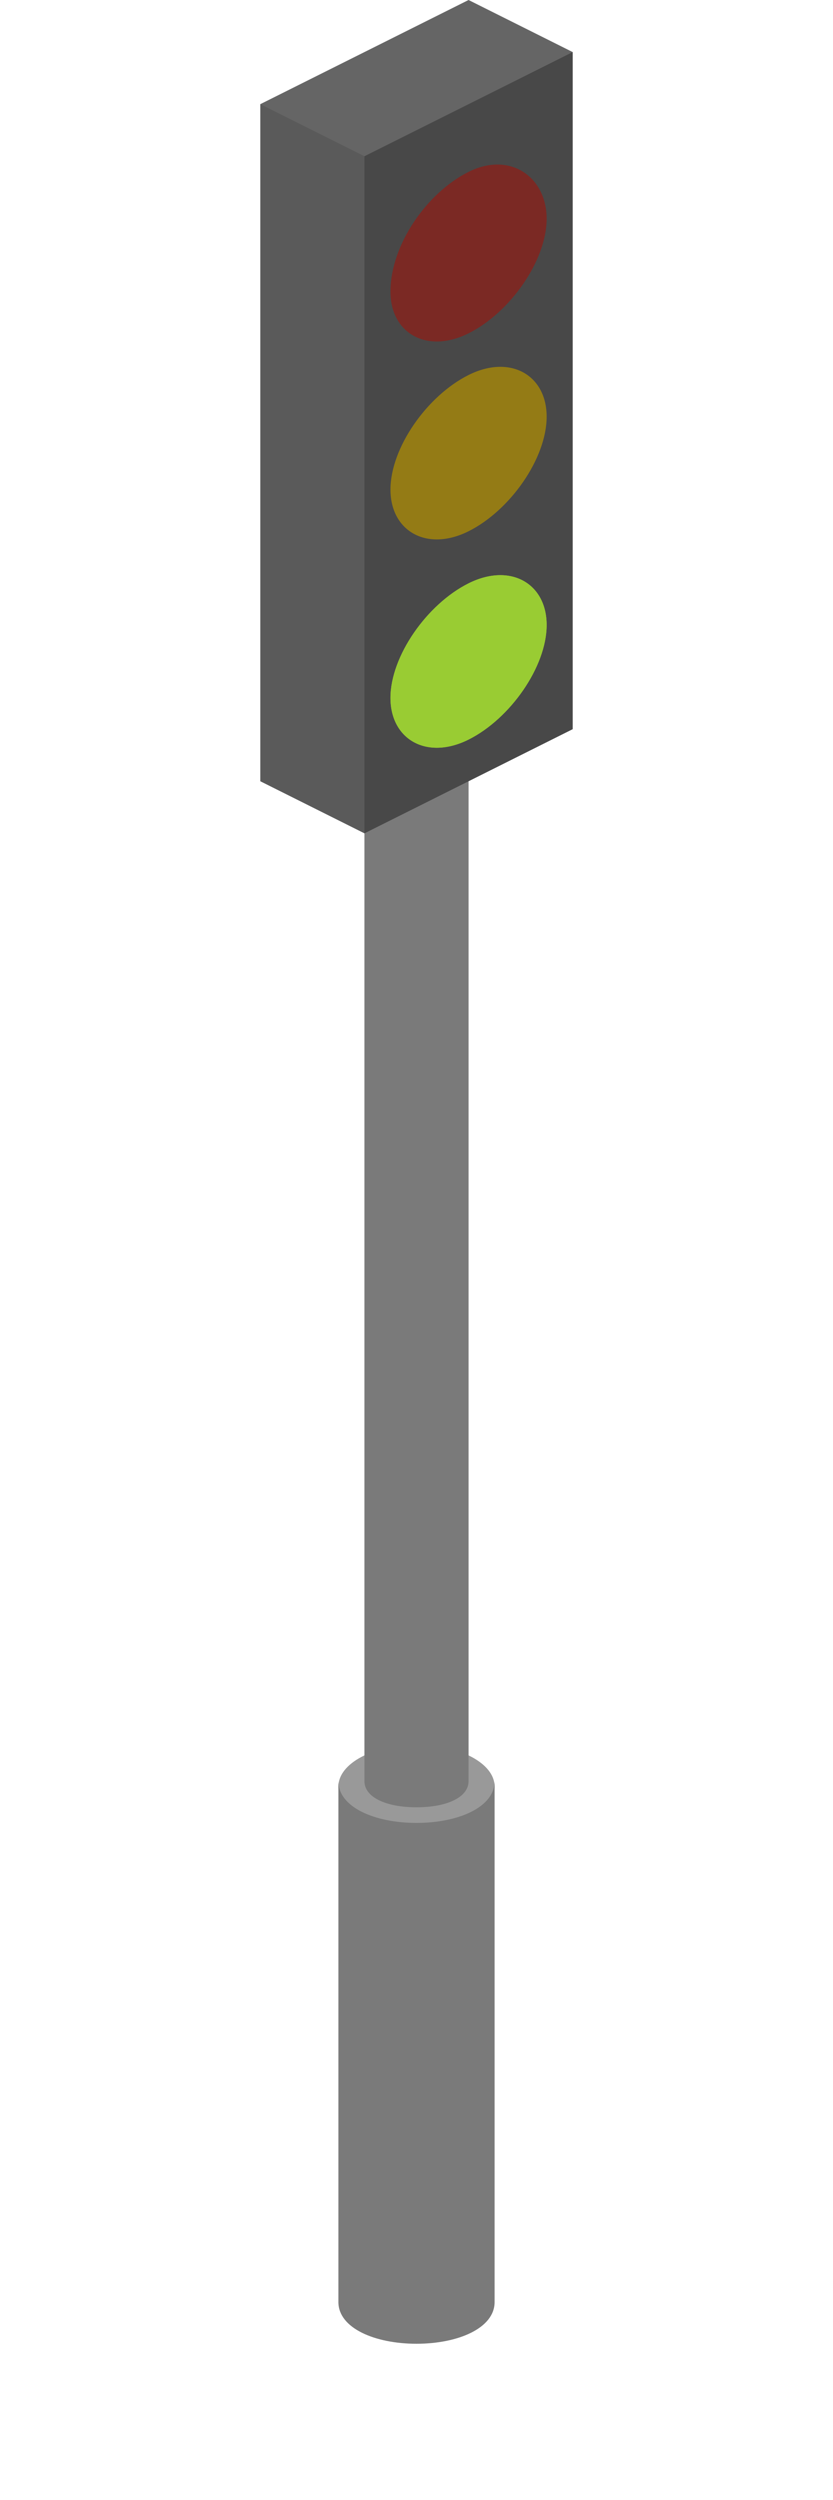 <svg enable-background="new 0 0 16 48" viewBox="0 0 16 48" xmlns="http://www.w3.org/2000/svg"><ellipse cx="8" cy="34.3" fill="#999" rx="1.5" ry=".8"/><path d="m9 10.7h-2v23.5c0 .3.4.5 1 .5s1-.2 1-.5c0-.1 0-23.5 0-23.5z" fill="#999"/><path d="m9 10.7h-2v23.5c0 .3.4.5 1 .5s1-.2 1-.5c0-.1 0-23.5 0-23.5z" opacity=".2"/><path d="m8 35c-.8 0-1.5-.3-1.5-.8v10c0 .5.7.8 1.5.8s1.5-.3 1.5-.8c0-.1 0-5.6 0-10 0 .5-.7.8-1.5.8z" fill="#999"/><path d="m8 35c-.8 0-1.5-.3-1.5-.8v10c0 .5.7.8 1.5.8s1.5-.3 1.5-.8c0-.1 0-5.6 0-10 0 .5-.7.8-1.5.8z" opacity=".2"/><path d="m9 0 2 1v13l-4 2-2-1v-13z" fill="#656565"/><path d="m5 15 2 1v-13l-2-1z" opacity=".11"/><path d="m7.5 9.4c0 .8.7 1.2 1.5.8s1.5-1.4 1.5-2.2-.7-1.2-1.5-.8-1.5 1.4-1.5 2.2z" fill="#fc0" opacity=".7"/><path d="m7.5 5.6c0 .8.7 1.2 1.5.8s1.5-1.4 1.5-2.2-.7-1.3-1.5-.9-1.5 1.4-1.5 2.3z" fill="#cc291f" opacity=".7"/><path d="m11 14-4 2v-13l4-2z" opacity=".29"/><g fill="#9c3"><path d="m7.5 13.4c0 .8.7 1.2 1.5.8s1.5-1.4 1.5-2.2-.7-1.2-1.5-.8-1.5 1.4-1.5 2.2z"/><path d="m7.5 13.4c0 .8.7 1.2 1.5.8s1.5-1.4 1.5-2.2-.7-1.2-1.5-.8-1.5 1.4-1.5 2.2z"/></g></svg>